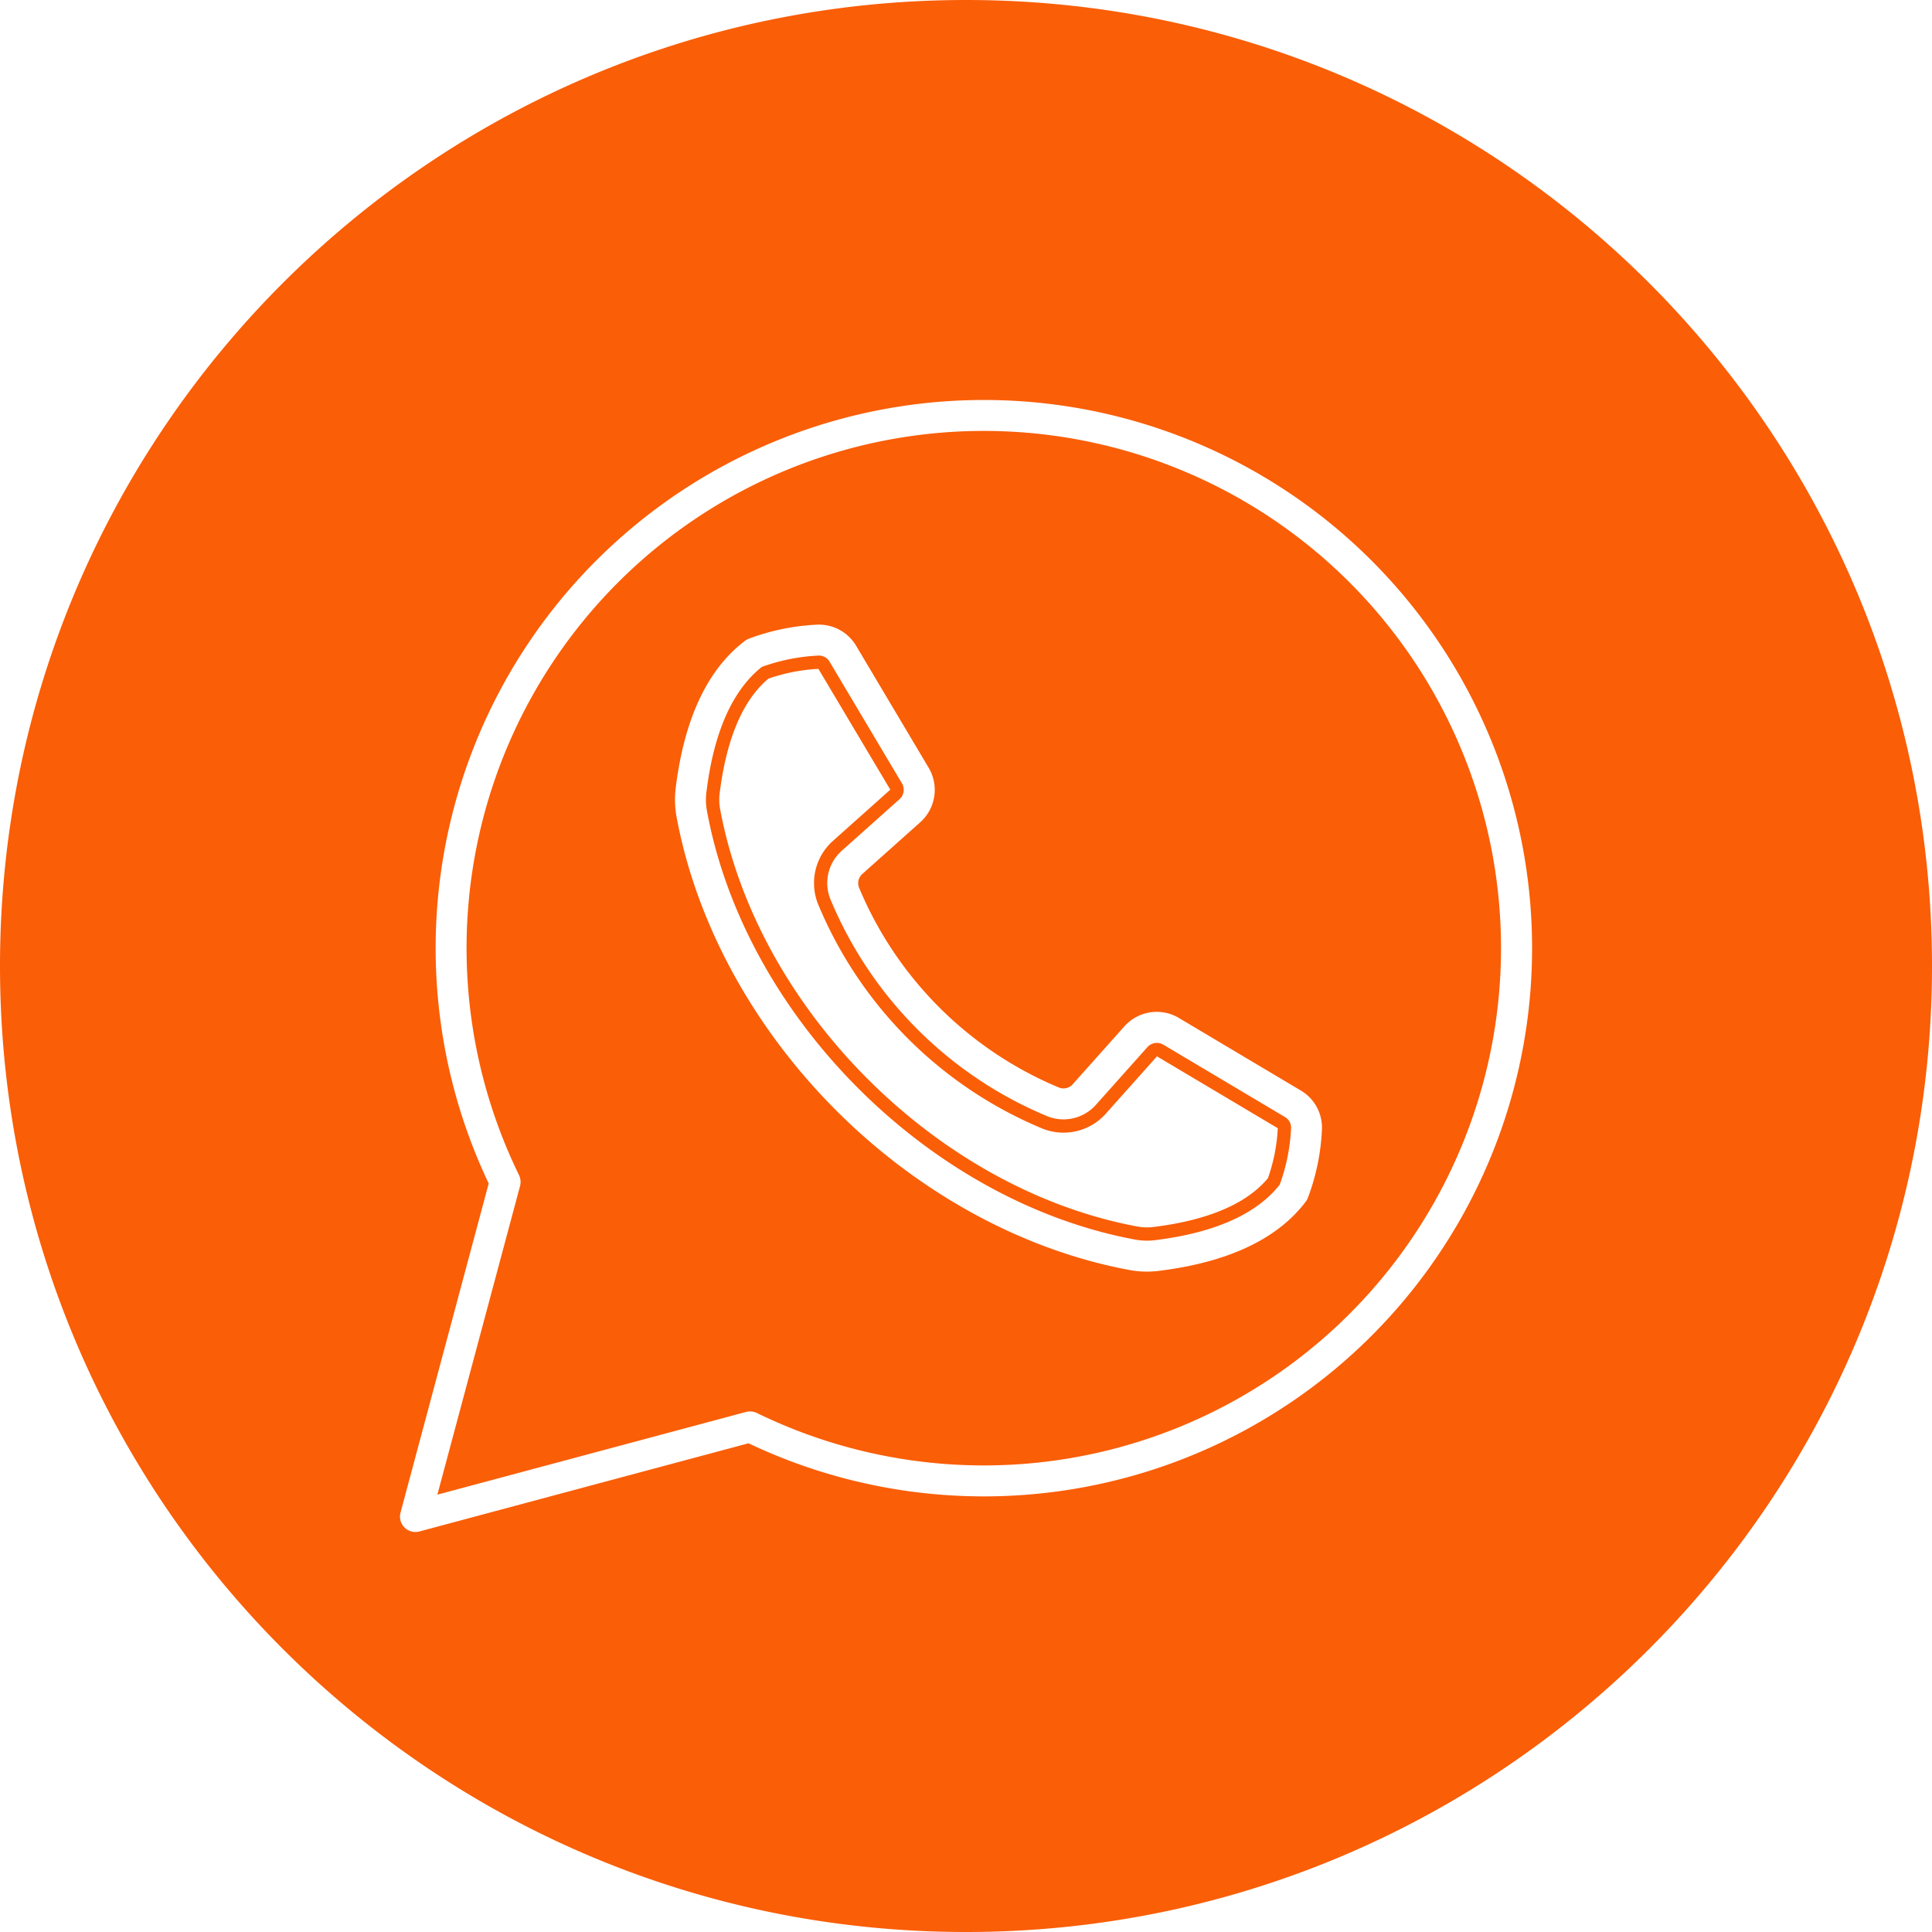 <!-- icon666.com - MILLIONS OF FREE VECTOR ICONS --><svg id="Layer_1" viewBox="0 0 512 512" xmlns="http://www.w3.org/2000/svg" data-name="Layer 1"><path d="m256 0c141.385 0 256 114.615 256 256s-114.615 256-256 256-256-114.615-256-256 114.615-256 256-256zm83.128 313.974a50.181 50.181 0 0 0 3.013-14.9 3.26 3.26 0 0 0 -1.659-3.074l-32.149-19.127a3.363 3.363 0 0 0 -4.285.658l-13.572 15.21a11.5 11.5 0 0 1 -13.186 2.966 106.618 106.618 0 0 1 -57.111-57.128 11.452 11.452 0 0 1 2.957-13.169l15.2-13.573a3.343 3.343 0 0 0 .664-4.282l-19.126-32.155a3.231 3.231 0 0 0 -3.068-1.658 50.971 50.971 0 0 0 -14.9 2.991c-7.767 6.161-12.688 17.208-14.651 32.848a16.4 16.4 0 0 0 .166 5.684c10.173 54.349 58.853 103.012 113.2 113.2a17.411 17.411 0 0 0 5.667.169c15.647-1.957 26.7-6.892 32.841-14.659zm-148.251-99.354c9.92 52.92 57.469 100.472 110.391 110.389a14.157 14.157 0 0 0 4.583.135c10.334-1.294 23.175-4.5 30.167-12.916a46.51 46.51 0 0 0 2.608-13.239l-32.015-19.046-13.511 15.141a15.005 15.005 0 0 1 -17.175 3.865 110.154 110.154 0 0 1 -58.984-59 14.988 14.988 0 0 1 3.859-17.159l15.139-13.516-19.051-32.014a47.455 47.455 0 0 0 -13.239 2.59c-8.4 7.012-11.595 19.843-12.906 30.177a14.08 14.08 0 0 0 .134 4.593zm153.779 74.334-32.149-19.13a11.487 11.487 0 0 0 -14.6 2.248l-13.573 15.206a3.255 3.255 0 0 1 -3.843.871 98.459 98.459 0 0 1 -52.766-52.749 3.267 3.267 0 0 1 .885-3.862l15.2-13.57a11.5 11.5 0 0 0 2.239-14.6l-19.125-32.158a11.449 11.449 0 0 0 -10.477-5.662 59.522 59.522 0 0 0 -17.968 3.7 4.641 4.641 0 0 0 -1.051.578c-9.869 7.471-16.033 20.5-18.327 38.736a25.569 25.569 0 0 0 .249 8.216c5.252 27.978 20.262 55.5 42.239 77.5 22 22 49.536 37.006 77.511 42.244a25.37 25.37 0 0 0 4.838.47 26.637 26.637 0 0 0 3.372-.224c18.245-2.286 31.265-8.448 38.729-18.322a3.928 3.928 0 0 0 .58-1.053 58.327 58.327 0 0 0 3.7-17.949 11.4 11.4 0 0 0 -5.667-10.493zm12.993 59.225a137.074 137.074 0 0 0 0-193.832 137.075 137.075 0 0 0 -220.1 157.075 4.275 4.275 0 0 1 .276 2.867l-21.917 81.811 81.8-21.918a4.127 4.127 0 0 1 2.875.276 137.048 137.048 0 0 0 157.069-26.275zm-96.918-242.179a145.286 145.286 0 0 0 -131.222 207.633l-23.359 87.2a4.046 4.046 0 0 0 1.05 3.961 4.091 4.091 0 0 0 2.9 1.2 4.04 4.04 0 0 0 1.051-.141l87.214-23.367a145.279 145.279 0 1 0 62.366-276.486z" fill="#4caf50" fill-rule="evenodd" style="fill: rgb(250, 94, 7);"></path></svg>